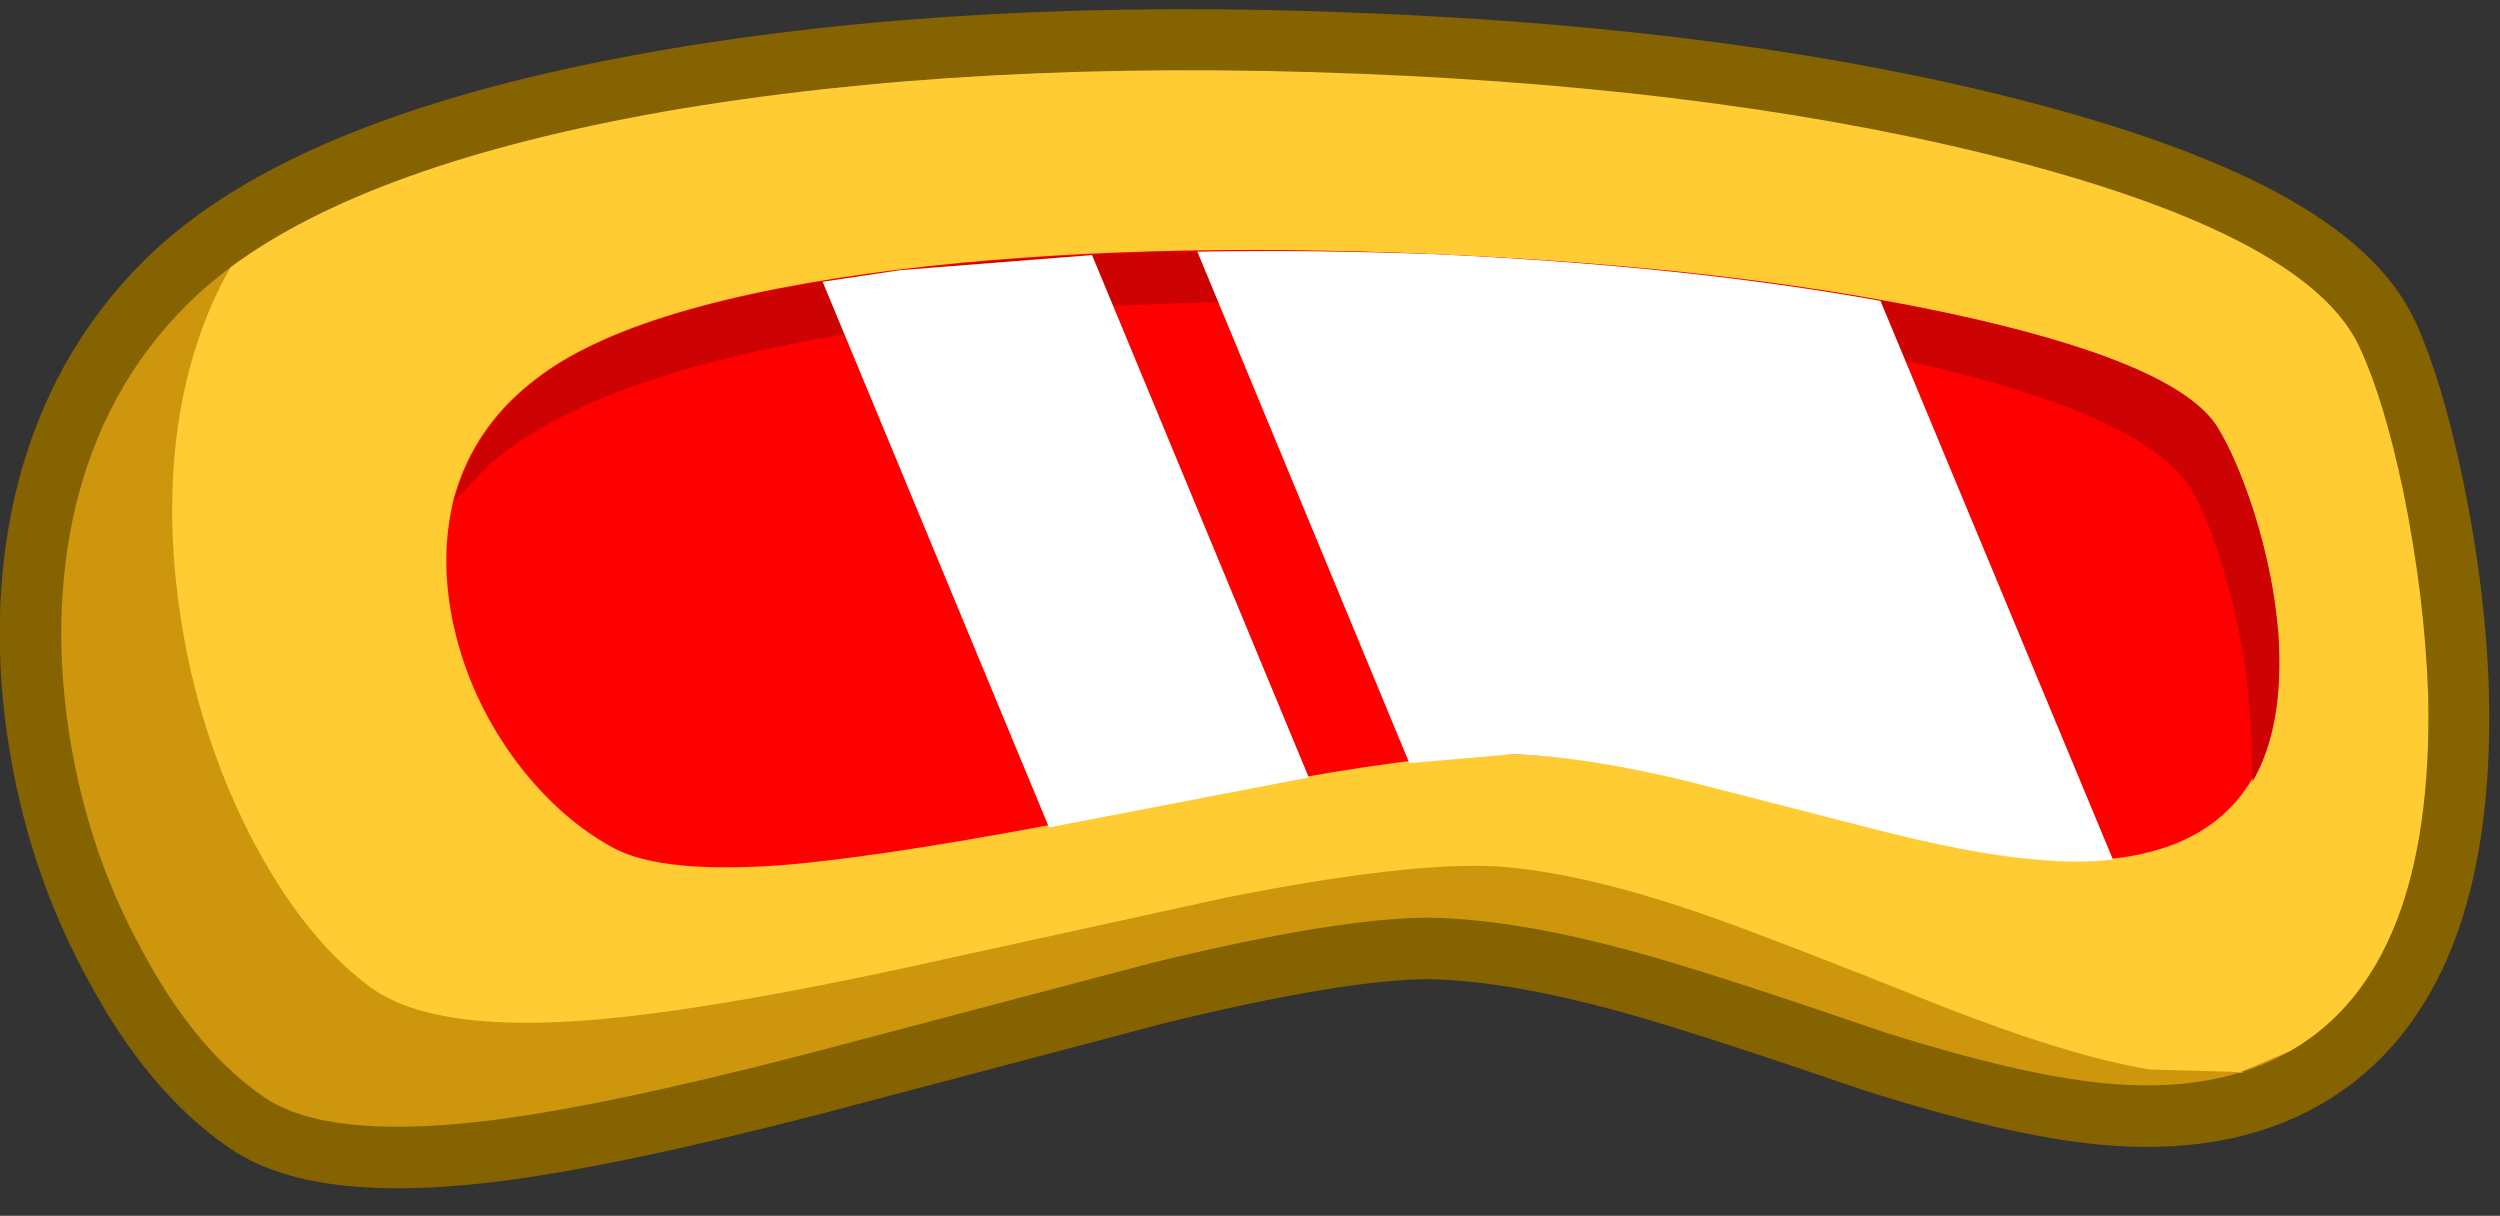<?xml version="1.0" encoding="UTF-8" standalone="no"?>
<svg xmlns:xlink="http://www.w3.org/1999/xlink" height="88.9px" width="182.8px" xmlns="http://www.w3.org/2000/svg">
  <rect width="100%" height="100%" fill="#333333" stroke="none"/>
  <g transform="matrix(1.0, 0.0, 0.0, 1.0, 131.85, 42.05)">
    <path d="M-126.7 12.15 Q-125.3 20.55 -121.35 27.65 -117.5 34.8 -112.5 38.2 -108.0 41.25 -96.6 39.95 -88.05 38.95 -72.8 35.0 L-47.6 28.35 Q-34.05 25.05 -27.35 25.05 -20.6 25.15 -10.9 27.95 -5.2 29.6 6.0 33.45 15.85 36.55 21.95 37.15 30.15 37.95 35.6 34.8 46.05 28.8 45.65 8.95 45.45 1.6 43.8 -6.2 42.4 -12.85 40.7 -16.6 37.05 -24.55 15.5 -30.2 -4.8 -35.5 -32.3 -36.6 -60.65 -37.8 -83.25 -33.85 -108.5 -29.4 -118.15 -19.8 -124.25 -13.75 -126.35 -4.9 -128.2 3.1 -126.7 12.15" fill="#ffffff" fill-rule="evenodd" stroke="none"/>
    <path d="M-126.7 12.15 Q-125.3 20.55 -121.35 27.65 -117.5 34.8 -112.5 38.2 -108.0 41.25 -96.6 39.95 -88.05 38.95 -72.8 35.0 L-47.6 28.35 Q-34.05 25.05 -27.35 25.05 -20.6 25.15 -10.9 27.95 -5.2 29.6 6.0 33.45 15.85 36.55 21.95 37.15 30.15 37.95 35.6 34.8 46.05 28.8 45.65 8.95 45.45 1.6 43.8 -6.2 42.4 -12.85 40.7 -16.6 37.05 -24.55 15.5 -30.2 -4.8 -35.5 -32.3 -36.6 -60.65 -37.8 -83.25 -33.85 -108.5 -29.4 -118.15 -19.8 -124.25 -13.75 -126.35 -4.9 -128.2 3.1 -126.7 12.15 Z" fill="none" stroke="#856301" stroke-linecap="round" stroke-linejoin="miter" stroke-miterlimit="3.0" stroke-width="9.0"/>
    <path d="M-126.7 12.15 Q-125.3 20.55 -121.35 27.65 -117.5 34.8 -112.5 38.2 -108.0 41.25 -96.6 39.95 -88.05 38.95 -72.8 35.0 L-47.6 28.35 Q-34.05 25.05 -27.35 25.05 -20.6 25.15 -10.9 27.95 -5.2 29.6 6.0 33.45 15.85 36.55 21.95 37.15 30.15 37.95 35.6 34.8 46.05 28.8 45.65 8.95 45.45 1.6 43.8 -6.2 42.4 -12.85 40.7 -16.6 37.05 -24.55 15.5 -30.2 -4.8 -35.5 -32.3 -36.6 -60.65 -37.8 -83.25 -33.85 -108.5 -29.4 -118.15 -19.8 -124.25 -13.75 -126.35 -4.9 -128.2 3.1 -126.7 12.15" fill="#cd960d" fill-rule="evenodd" stroke="none"/>
    <path d="M15.5 -30.25 Q37.1 -24.6 40.7 -16.6 42.45 -12.85 43.85 -6.25 45.45 1.55 45.7 8.9 46.1 28.8 35.6 34.8 L31.8 36.4 32.3 36.35 25.35 36.15 Q19.5 35.2 9.95 31.45 -1.0 27.05 -6.45 25.1 -15.85 21.75 -22.4 21.3 -28.85 20.95 -42.05 23.55 L-66.5 28.9 Q-81.3 32.05 -89.55 32.6 -100.6 33.35 -104.95 30.0 -109.8 26.35 -113.6 18.95 -117.35 11.55 -118.65 3.05 -120.05 -6.2 -118.25 -14.05 -117.15 -18.75 -115.0 -22.5 -104.75 -30.1 -83.25 -33.9 -60.65 -37.8 -32.25 -36.65 -4.85 -35.55 15.5 -30.25" fill="#ffcc33" fill-rule="evenodd" stroke="none"/>
    <path d="M-98.5 4.45 Q-97.25 9.4 -94.05 13.7 -90.85 17.9 -86.9 20.0 -83.35 21.85 -74.55 21.2 -68.0 20.65 -56.3 18.5 L-36.95 14.85 Q-26.55 13.0 -21.35 13.1 -16.15 13.2 -8.6 14.95 L4.6 18.35 Q12.3 20.35 17.05 20.75 23.35 21.3 27.55 19.5 35.5 16.05 34.7 4.3 34.4 -0.05 32.9 -4.7 31.65 -8.6 30.25 -10.85 27.25 -15.6 10.4 -19.2 -5.4 -22.55 -26.7 -23.45 -48.65 -24.45 -66.05 -22.35 -85.45 -19.95 -92.65 -14.35 -97.2 -10.9 -98.65 -5.65 -99.85 -0.9 -98.5 4.45" fill="#ff0000" fill-rule="evenodd" stroke="none"/>
    <path d="M-98.65 -5.4 L-98.6 -5.55 Q-97.15 -10.8 -92.6 -14.3 -85.35 -19.9 -66.0 -22.3 -48.6 -24.35 -26.6 -23.45 -5.4 -22.45 10.5 -19.15 27.35 -15.55 30.3 -10.8 31.7 -8.5 32.95 -4.65 34.4 0.0 34.75 4.3 35.2 11.1 32.85 15.1 L32.75 11.85 Q32.6 6.75 31.2 1.3 30.0 -3.3 28.55 -5.95 25.65 -11.45 8.7 -15.4 -7.4 -19.05 -28.95 -19.85 -51.25 -20.55 -68.95 -17.8 -88.75 -14.65 -96.2 -7.95 L-98.65 -5.4" fill="#cd0303" fill-rule="evenodd" stroke="none"/>
    <path d="M-66.0 -22.3 L-52.0 -23.4 -36.15 14.8 -36.95 14.95 -55.15 18.45 -71.7 -21.45 -66.0 -22.3 M-26.6 -23.45 Q-8.5 -22.6 5.65 -20.05 L22.65 20.8 Q20.1 21.1 17.05 20.8 12.4 20.45 4.7 18.45 L-8.55 15.05 Q-16.05 13.25 -21.3 13.1 L-28.8 13.75 -44.3 -23.65 Q-35.85 -23.8 -26.6 -23.45" fill="#ffffff" fill-rule="evenodd" stroke="none"/>
  </g>
</svg>
